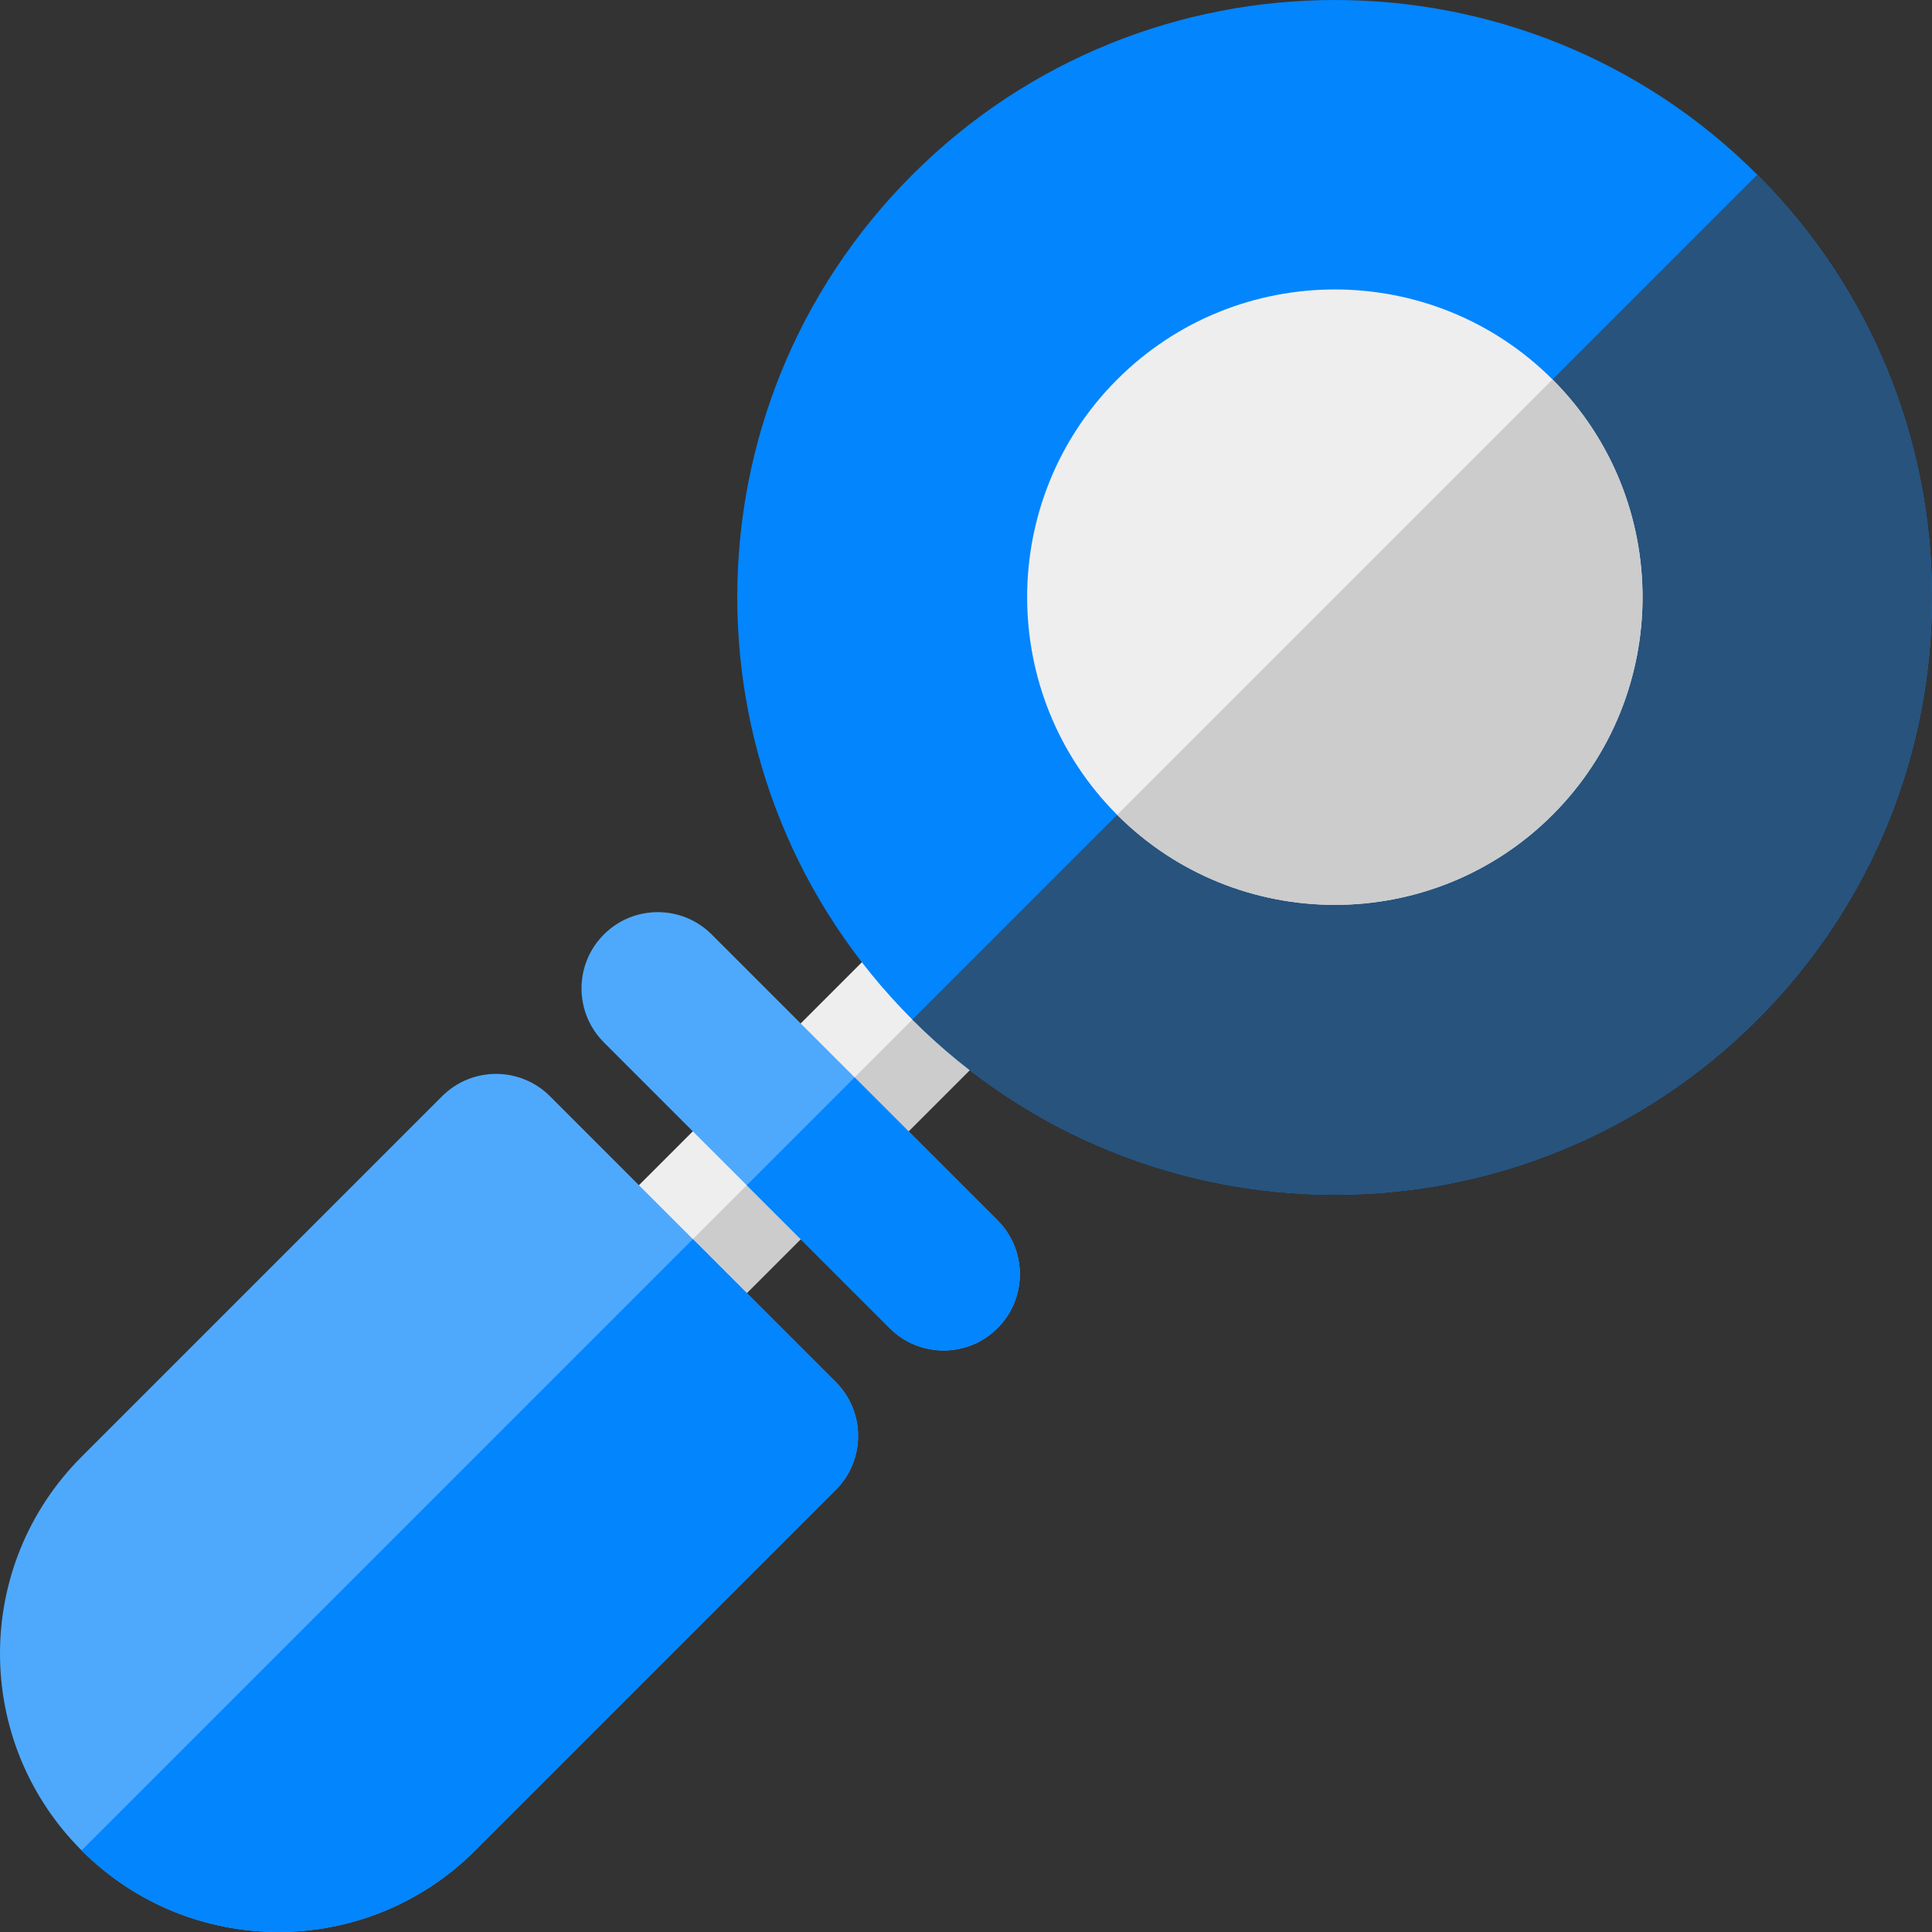 <svg
	xmlns="http://www.w3.org/2000/svg" viewBox="0 0 512 512">
	<rect x="0" y="0" width="512" height="512" fill="#333333" stroke="none"/>
	<!-- LIGHT stick -->
	<path d="M155.032 356.968c-7.894-7.894-7.894-20.691 0-28.585l86.761-86.761c7.892-7.894 20.691-7.894 28.585 0 7.894 7.894 7.894 20.691 0 28.585l-86.761 86.761c-7.891 7.893-20.691 7.894-28.585 0z" fill="#EEE"/>
	<!-- DARK stick -->
  <path d="M270.378 241.622L155.032 356.967c7.892 7.895 20.692 7.894 28.585 0l86.761-86.761c7.894-7.893 7.894-20.69 0-28.584z" fill="#CCC"/>
  <!-- LIGHT HANDLE -->
	<g fill="#4ea9fd">
		<path d="M21.624 490.376c-28.829-28.827-28.833-75.492 0-104.325l95.538-95.538c7.89-7.89 20.692-7.892 28.585 0l75.74 75.74c7.89 7.89 7.892 20.692 0 28.585l-95.539 95.538c-28.827 28.831-75.492 28.835-104.324 0zM235.768 351.972l-75.74-75.74c-7.894-7.894-7.894-20.691 0-28.585 7.892-7.894 20.691-7.894 28.585 0l75.74 75.74c7.894 7.894 7.894 20.691 0 28.585-7.892 7.893-20.691 7.895-28.585 0z"/>
	</g>
  
  <!-- LIGHT STRUCTURE -->
	<path d="M241.793 270.207c-61.878-61.877-61.883-162.025 0-223.908 61.731-61.732 162.176-61.732 223.908 0 61.732 61.731 61.732 162.176 0 223.908-61.876 61.876-162.026 61.883-223.908 0z" 
  fill="#0385fd"/>
  <!-- DARK STRUCTURE -->
	<path d="M465.701 46.299L241.793 270.207c61.882 61.883 162.032 61.877 223.908 0 61.732-61.731 61.732-162.177 0-223.908z" fill="#27537d"/>
	<!-- LIGHT GLASS -->
  <path d="M296.059 215.942c-31.81-31.808-31.81-83.566 0-115.377 31.81-31.81 83.568-31.811 115.377 0 31.809 31.81 31.809 83.568 0 115.377-31.808 31.808-83.568 31.811-115.377 0z" 
  fill="#EEE"/>
  <!-- DARK HANDLE -->
	<g fill="#0385fd">
		<path d="M221.487 366.253l-37.871-37.871L21.624 490.376c28.833 28.834 75.497 28.83 104.325 0l95.539-95.539c7.892-7.892 7.888-20.695-.001-28.584zM264.353 323.387l-37.871-37.871-28.585 28.585 37.871 37.871c7.894 7.895 20.692 7.894 28.585 0 7.894-7.894 7.894-20.692 0-28.585z"/>
	</g>

  <!-- DARK GLASS  -->
	<path d="M411.435 100.565L296.058 215.941c31.809 31.811 83.569 31.808 115.377 0 31.809-31.808 31.809-83.566 0-115.376z" fill="#CCC"/>
</svg>